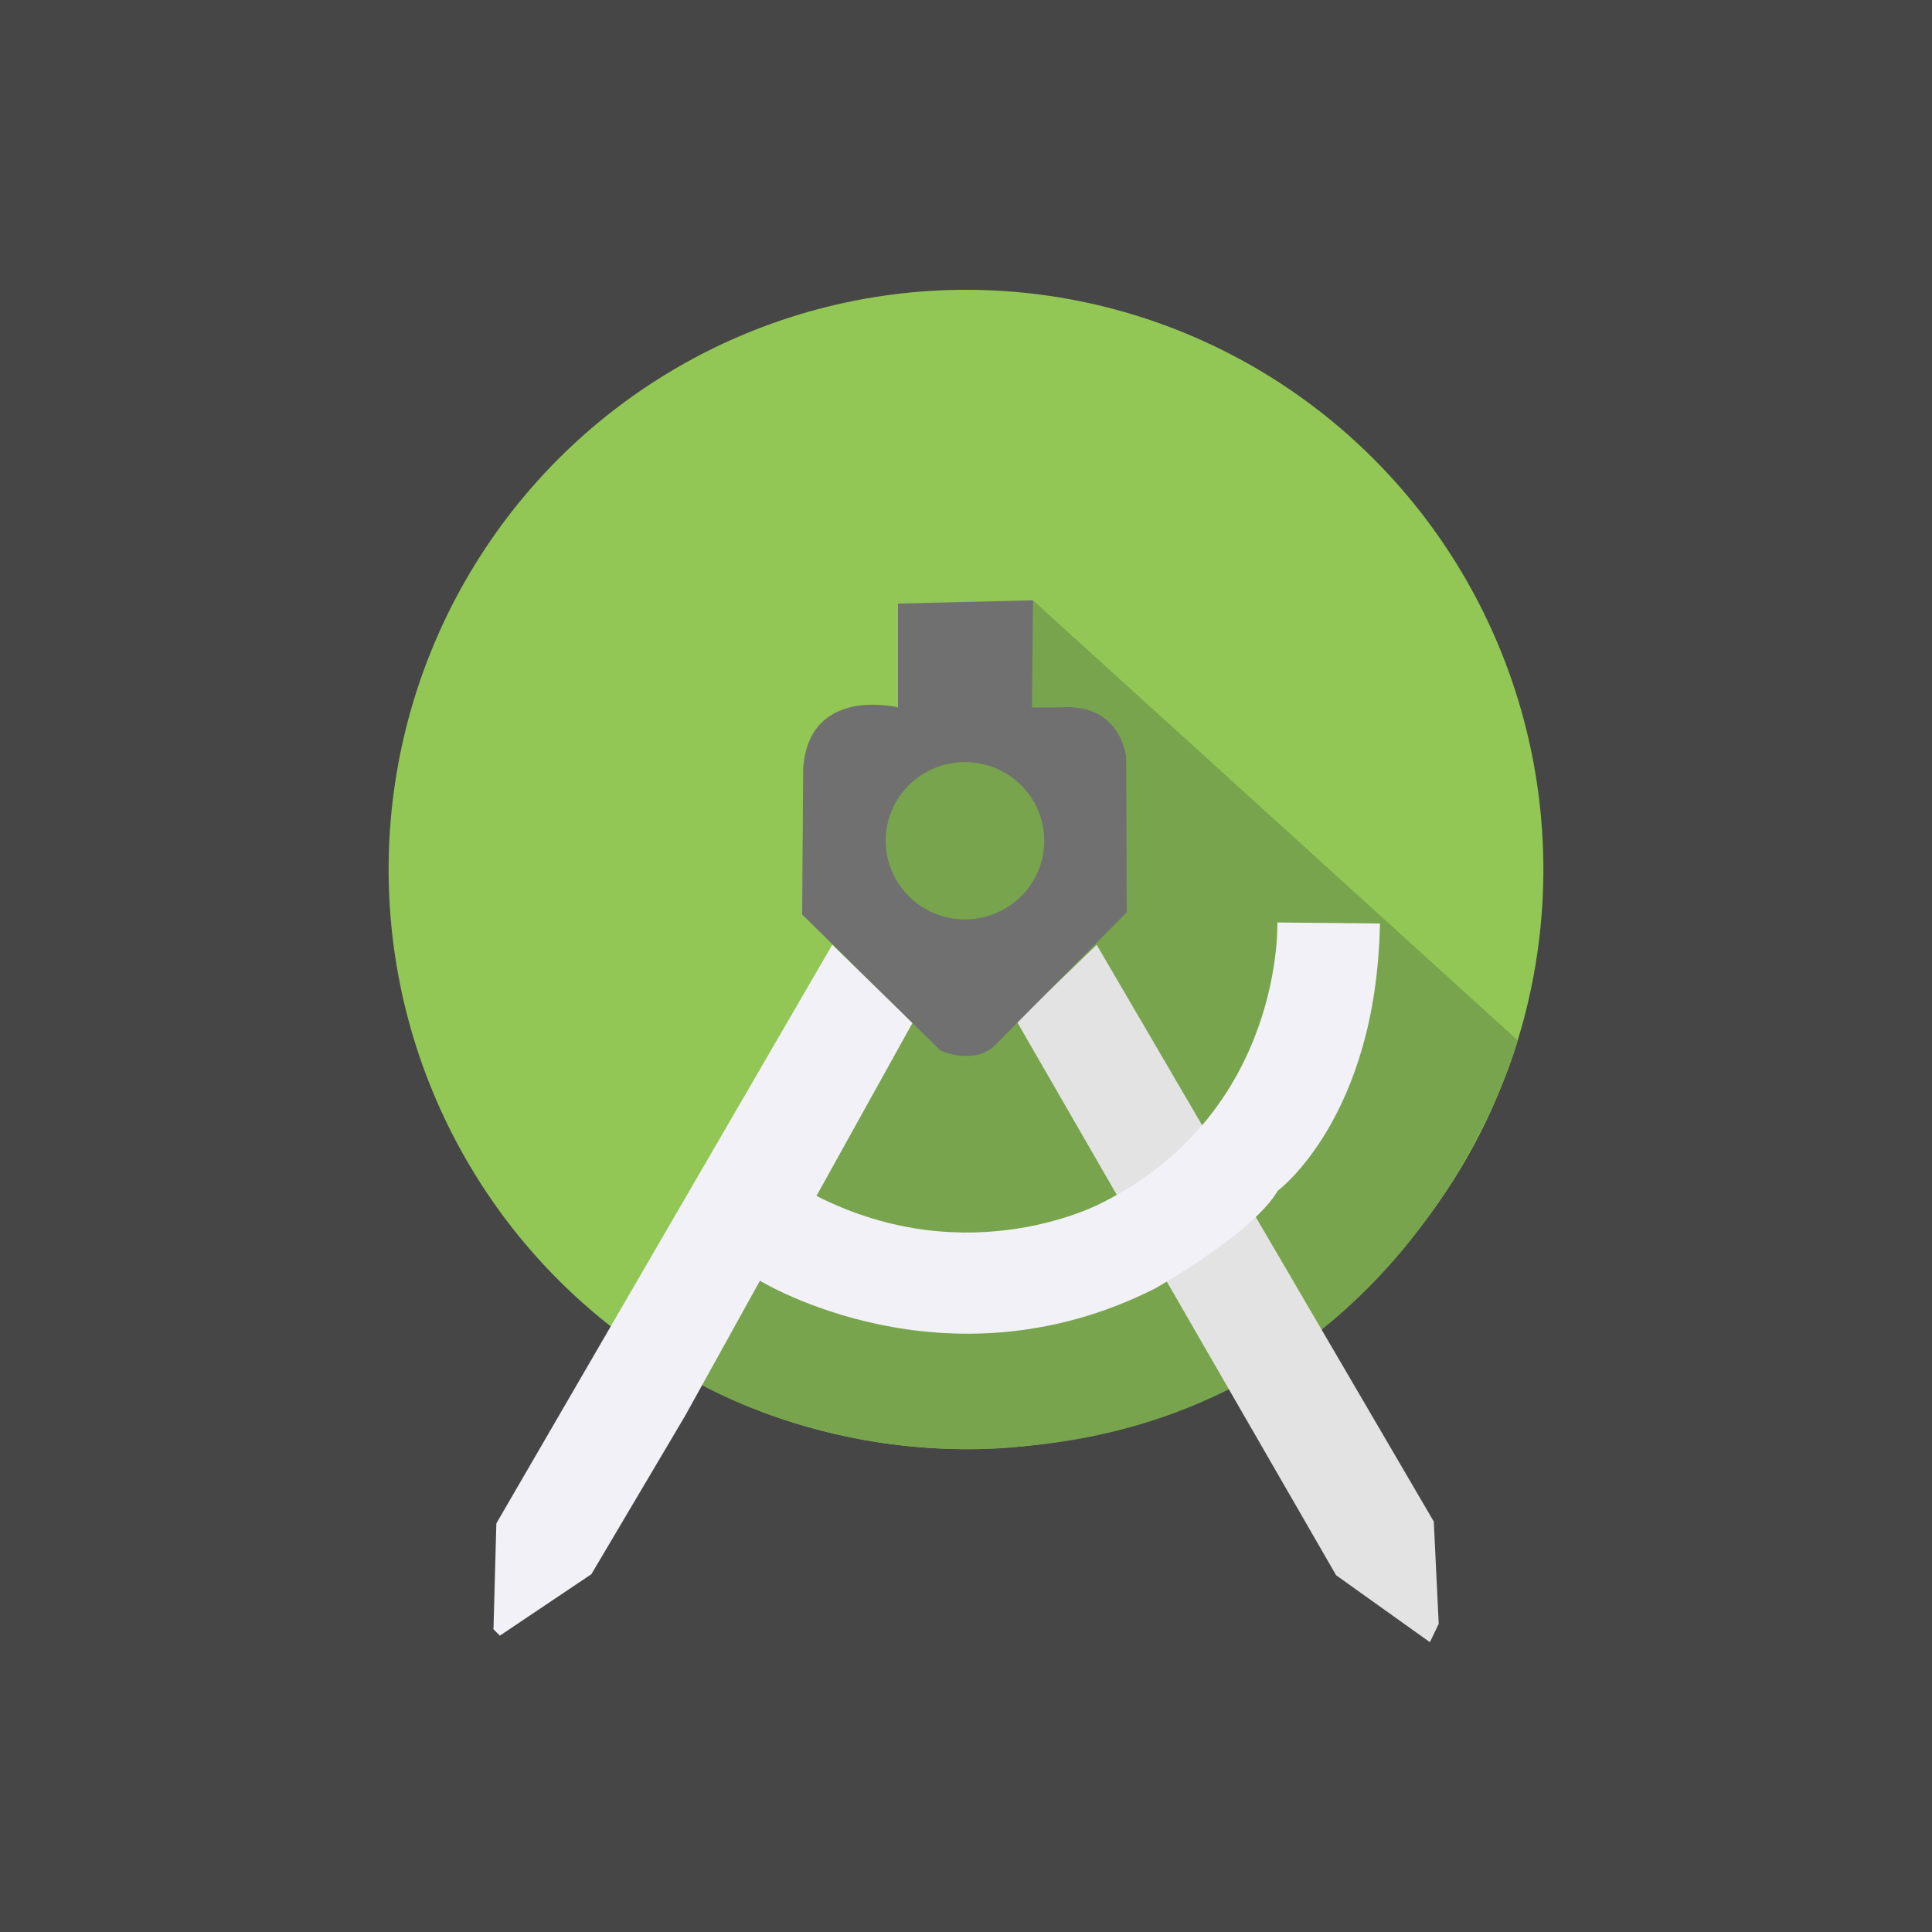 <svg height="100pt" viewBox="0 0 100 100" width="100pt" xmlns="http://www.w3.org/2000/svg"><path d="m0 0h100v100h-100z" fill="#464646"/><ellipse cx="50" cy="45.002" fill="#92c755" rx="29.885" ry="30.002"/><g fill-rule="evenodd"><path d="m53.477 31.082 25.083 22.772s-5.227 19.326-25.793 21.022c0 0-8.068 1.124-16.209-3.064-8.142-4.198 7.505-17.683 7.505-17.683l-.233-15.361 6.128-2.544 3.509-5.142z" fill="#78a44d"/><path d="m52.64 52.889 16.516 28.644 4.856 3.467.456-.954-.255-5.29-17.449-29.853z" fill="#e3e3e3"/><path d="m25.522 84.311.35.35 4.738-3.181 4.856-8.205 3.869-6.986s9.584 5.894 20.45.403c0 0 5.078-2.863 6.35-5.057 0 0 5.11-3.785 5.29-13.835l-5.311-.053s.35 9.764-9.064 14.503c0 0-6.817 3.7-14.789-.35l4.972-8.958-4.156-4.039-17.386 29.948-.148 5.46z" fill="#f2f1f7"/><path d="m41.519 47.334 7.166 7.05s1.824.805 2.884-.35l6.753-6.817-.032-8.004s-.233-2.83-3.403-2.597h-1.473l.053-5.545-6.987.17v5.375s-4.622-1.156-4.908 3.18zm8.428-7.888c2.269 0 4.103 1.824 4.103 4.071 0 2.248-1.834 4.071-4.103 4.071s-4.103-1.823-4.103-4.071c0-2.247 1.834-4.071 4.103-4.071z" fill="#707070"/></g></svg>